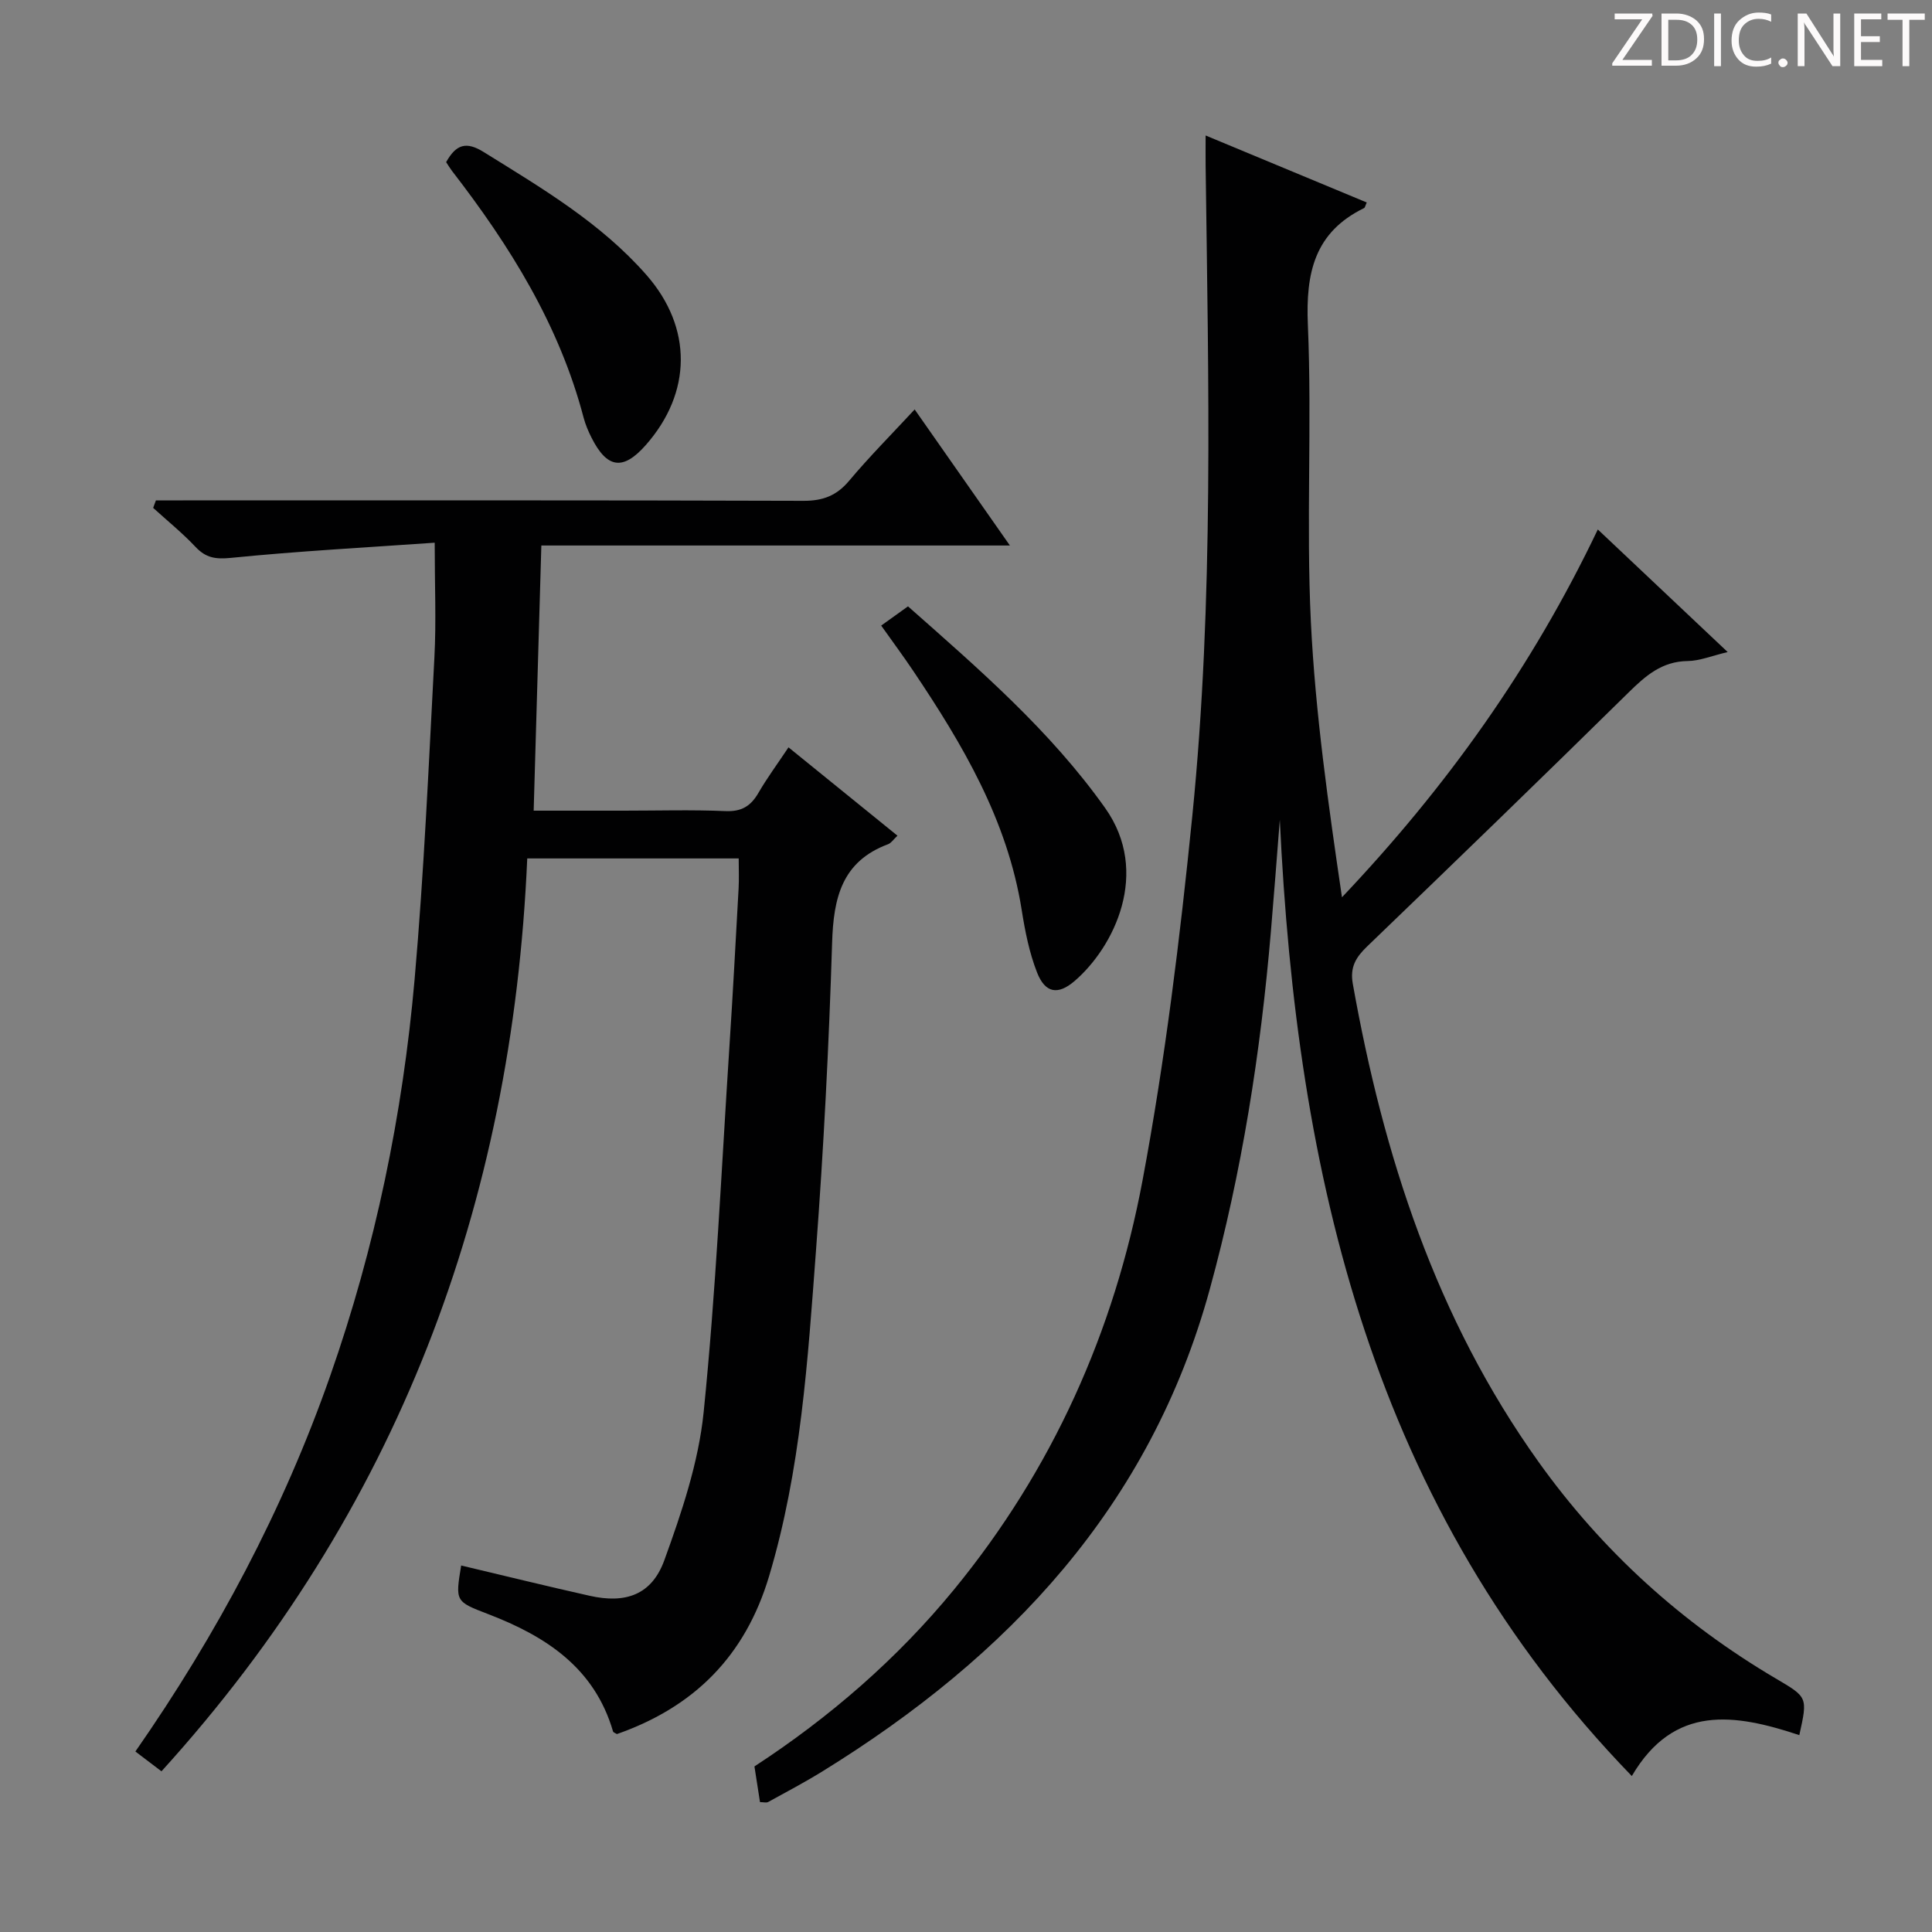 <svg enable-background="new 0 0 400 400" viewBox="0 0 400 400" xmlns="http://www.w3.org/2000/svg"><rect x="0" y="0" width="400" height="400" fill="#808080" stroke="none"/><g fill="#fcfafa"><path d="m342.2 3.2-6.3 9.2h6.1v1.2h-8.2v-.5l6.2-9.1h-5.7v-1.2h7.8v.4z"/><path d="m344 13.7v-10.9h3.1c1.6 0 3 .5 4.1 1.4 1.1 1 1.6 2.2 1.6 3.9s-.5 3-1.6 4-2.5 1.5-4.2 1.5h-3zm1.4-9.6v8.4h1.6c1.4 0 2.5-.4 3.2-1.1.8-.8 1.2-1.8 1.2-3.2s-.4-2.4-1.2-3.1-1.8-1-3.1-1z"/><path d="m356.3 2.8v10.9h-1.4v-10.9z"/><path d="m366.6 13.2c-.8.4-1.8.6-3 .6-1.6 0-2.8-.5-3.7-1.5s-1.4-2.3-1.4-3.9c0-1.7.5-3.2 1.6-4.2s2.4-1.6 4-1.6c1 0 1.9.1 2.6.4v1.5c-.8-.4-1.6-.6-2.6-.6-1.2 0-2.2.4-3 1.2s-1.1 1.9-1.1 3.3c0 1.3.4 2.3 1.1 3.1s1.6 1.1 2.8 1.1c1.1 0 2-.2 2.8-.7v1.3z"/><path d="m368.2 13c0-.3.1-.5.3-.6.2-.2.4-.3.6-.3.3 0 .5.1.7.3s.3.4.3.6-.1.5-.3.6c-.2.2-.4.3-.7.3s-.5-.1-.6-.3c-.2-.2-.3-.4-.3-.6z"/><path d="m381.1 13.7h-1.7l-5.5-8.4c-.2-.2-.3-.5-.4-.7 0 .2.1.8.1 1.5v7.6h-1.4v-10.9h1.8l5.3 8.3c.3.4.4.6.4.8 0-.3-.1-.8-.1-1.6v-7.5h1.4v10.9z"/><path d="m389.7 13.7h-5.8v-10.9h5.6v1.2h-4.2v3.5h3.9v1.2h-3.9v3.7h4.4z"/><path d="m398.4 4.1h-3.1v9.6h-1.4v-9.6h-3.1v-1.3h7.7v1.3z"/></g><path d="m372.53 359.24c-13.36-4.43-25.94-6.45-34.68 8.47-53.77-55.48-69.4-124.37-72.88-197.99-.61 7.74-1.19 15.48-1.85 23.21-2.13 25.02-5.99 49.72-12.65 74-12.32 44.92-41.64 76-80.14 99.78-3.67 2.27-7.5 4.29-11.28 6.37-.37.21-.96.03-1.7.03-.37-2.39-.75-4.78-1.15-7.39 15.58-10.18 29.51-22.23 41.32-36.62 20.37-24.84 33.17-53.43 39.03-84.71 4.67-24.91 7.76-50.17 10.3-75.41 4.5-44.81 3.34-89.81 2.76-134.76-.02-1.78 0-3.57 0-6.17 11.65 4.84 22.49 9.35 33.36 13.87-.3.64-.35 1.07-.57 1.17-10.25 5.01-12.08 13.41-11.62 24.15.87 20.46-.37 41.02.62 61.47.93 19.02 3.63 37.95 6.44 57.06 21.54-22.71 39.31-47.5 52.97-76.15 8.98 8.48 17.61 16.61 26.89 25.38-3.3.78-5.79 1.83-8.29 1.86-5.33.07-8.7 3.04-12.23 6.51-17.93 17.64-35.99 35.13-54.12 52.57-2.34 2.25-3.59 4.29-2.98 7.73 6.33 35.55 17.22 69.31 38.49 99.04 13.17 18.41 29.58 33.3 49.06 44.79 6.61 3.9 6.66 3.81 4.9 11.74z" fill="#010102"/><path d="m33.43 366.73c-1.88-1.43-3.58-2.72-5.4-4.1 16.89-24.27 30.59-49.98 40.33-77.76 9.34-26.63 15.01-54.08 17.48-82.11 1.95-22.18 2.92-44.45 4.1-66.69.39-7.42.06-14.87.06-23.71-14.14.99-28.19 1.74-42.17 3.14-3.22.32-5.21.01-7.37-2.29-2.71-2.88-5.82-5.39-8.75-8.06.19-.52.38-1.03.57-1.55h5.59c42.83 0 85.66-.05 128.5.09 4.03.01 6.86-1.08 9.45-4.17 4.16-4.96 8.75-9.57 13.55-14.75 6.5 9.28 12.81 18.29 19.72 28.17-32.68 0-64.49 0-97.01 0-.54 18.49-1.05 36.34-1.59 54.9h18.71c7 0 14.01-.21 21 .09 3.31.14 5.22-1.01 6.81-3.75 1.82-3.14 4-6.08 6.24-9.45 7.58 6.14 14.89 12.07 22.56 18.29-.82.76-1.28 1.51-1.93 1.76-9.6 3.57-11.31 11.13-11.6 20.38-.66 21.28-1.75 42.55-3.34 63.78-1.7 22.67-3.12 45.39-9.72 67.43-4.95 16.53-15.52 27.05-31.49 32.65-.3-.19-.74-.32-.81-.55-3.85-13.2-13.94-19.72-25.88-24.3-6.79-2.6-6.78-2.63-5.56-10.05 8.87 2.1 17.71 4.28 26.6 6.27 7.45 1.68 12.87-.19 15.47-7.38 3.59-9.9 7.07-20.21 8.13-30.6 2.55-25.13 3.69-50.4 5.33-75.61.72-10.95 1.3-21.91 1.91-32.86.11-1.97.02-3.94.02-6.21-14.59 0-28.85 0-43.78 0-3.11 71.74-26.92 135.24-75.73 189z" fill="#010102"/><path d="m182.44 129.52c2.08-1.49 3.67-2.64 5.55-3.98 14.72 13.01 29.45 25.73 40.81 41.74 9.48 13.35 1.85 28.82-6.33 35.84-3.43 2.94-6.07 2.52-7.76-1.78-1.61-4.11-2.49-8.57-3.18-12.95-2.95-18.59-12.22-34.26-22.47-49.51-2.03-3.02-4.19-5.94-6.62-9.36z" fill="#010102"/><path d="m92.37 33.57c2.09-3.76 4.21-4.31 7.78-2.09 12.02 7.47 24.23 14.66 33.7 25.46 9.56 10.9 9.43 24.37-.17 35.23-4.68 5.29-7.98 4.85-11.21-1.55-.67-1.32-1.26-2.72-1.64-4.15-5.04-19.2-15.28-35.61-27.26-51.1-.4-.53-.74-1.1-1.2-1.8z" fill="#010102"/></svg>